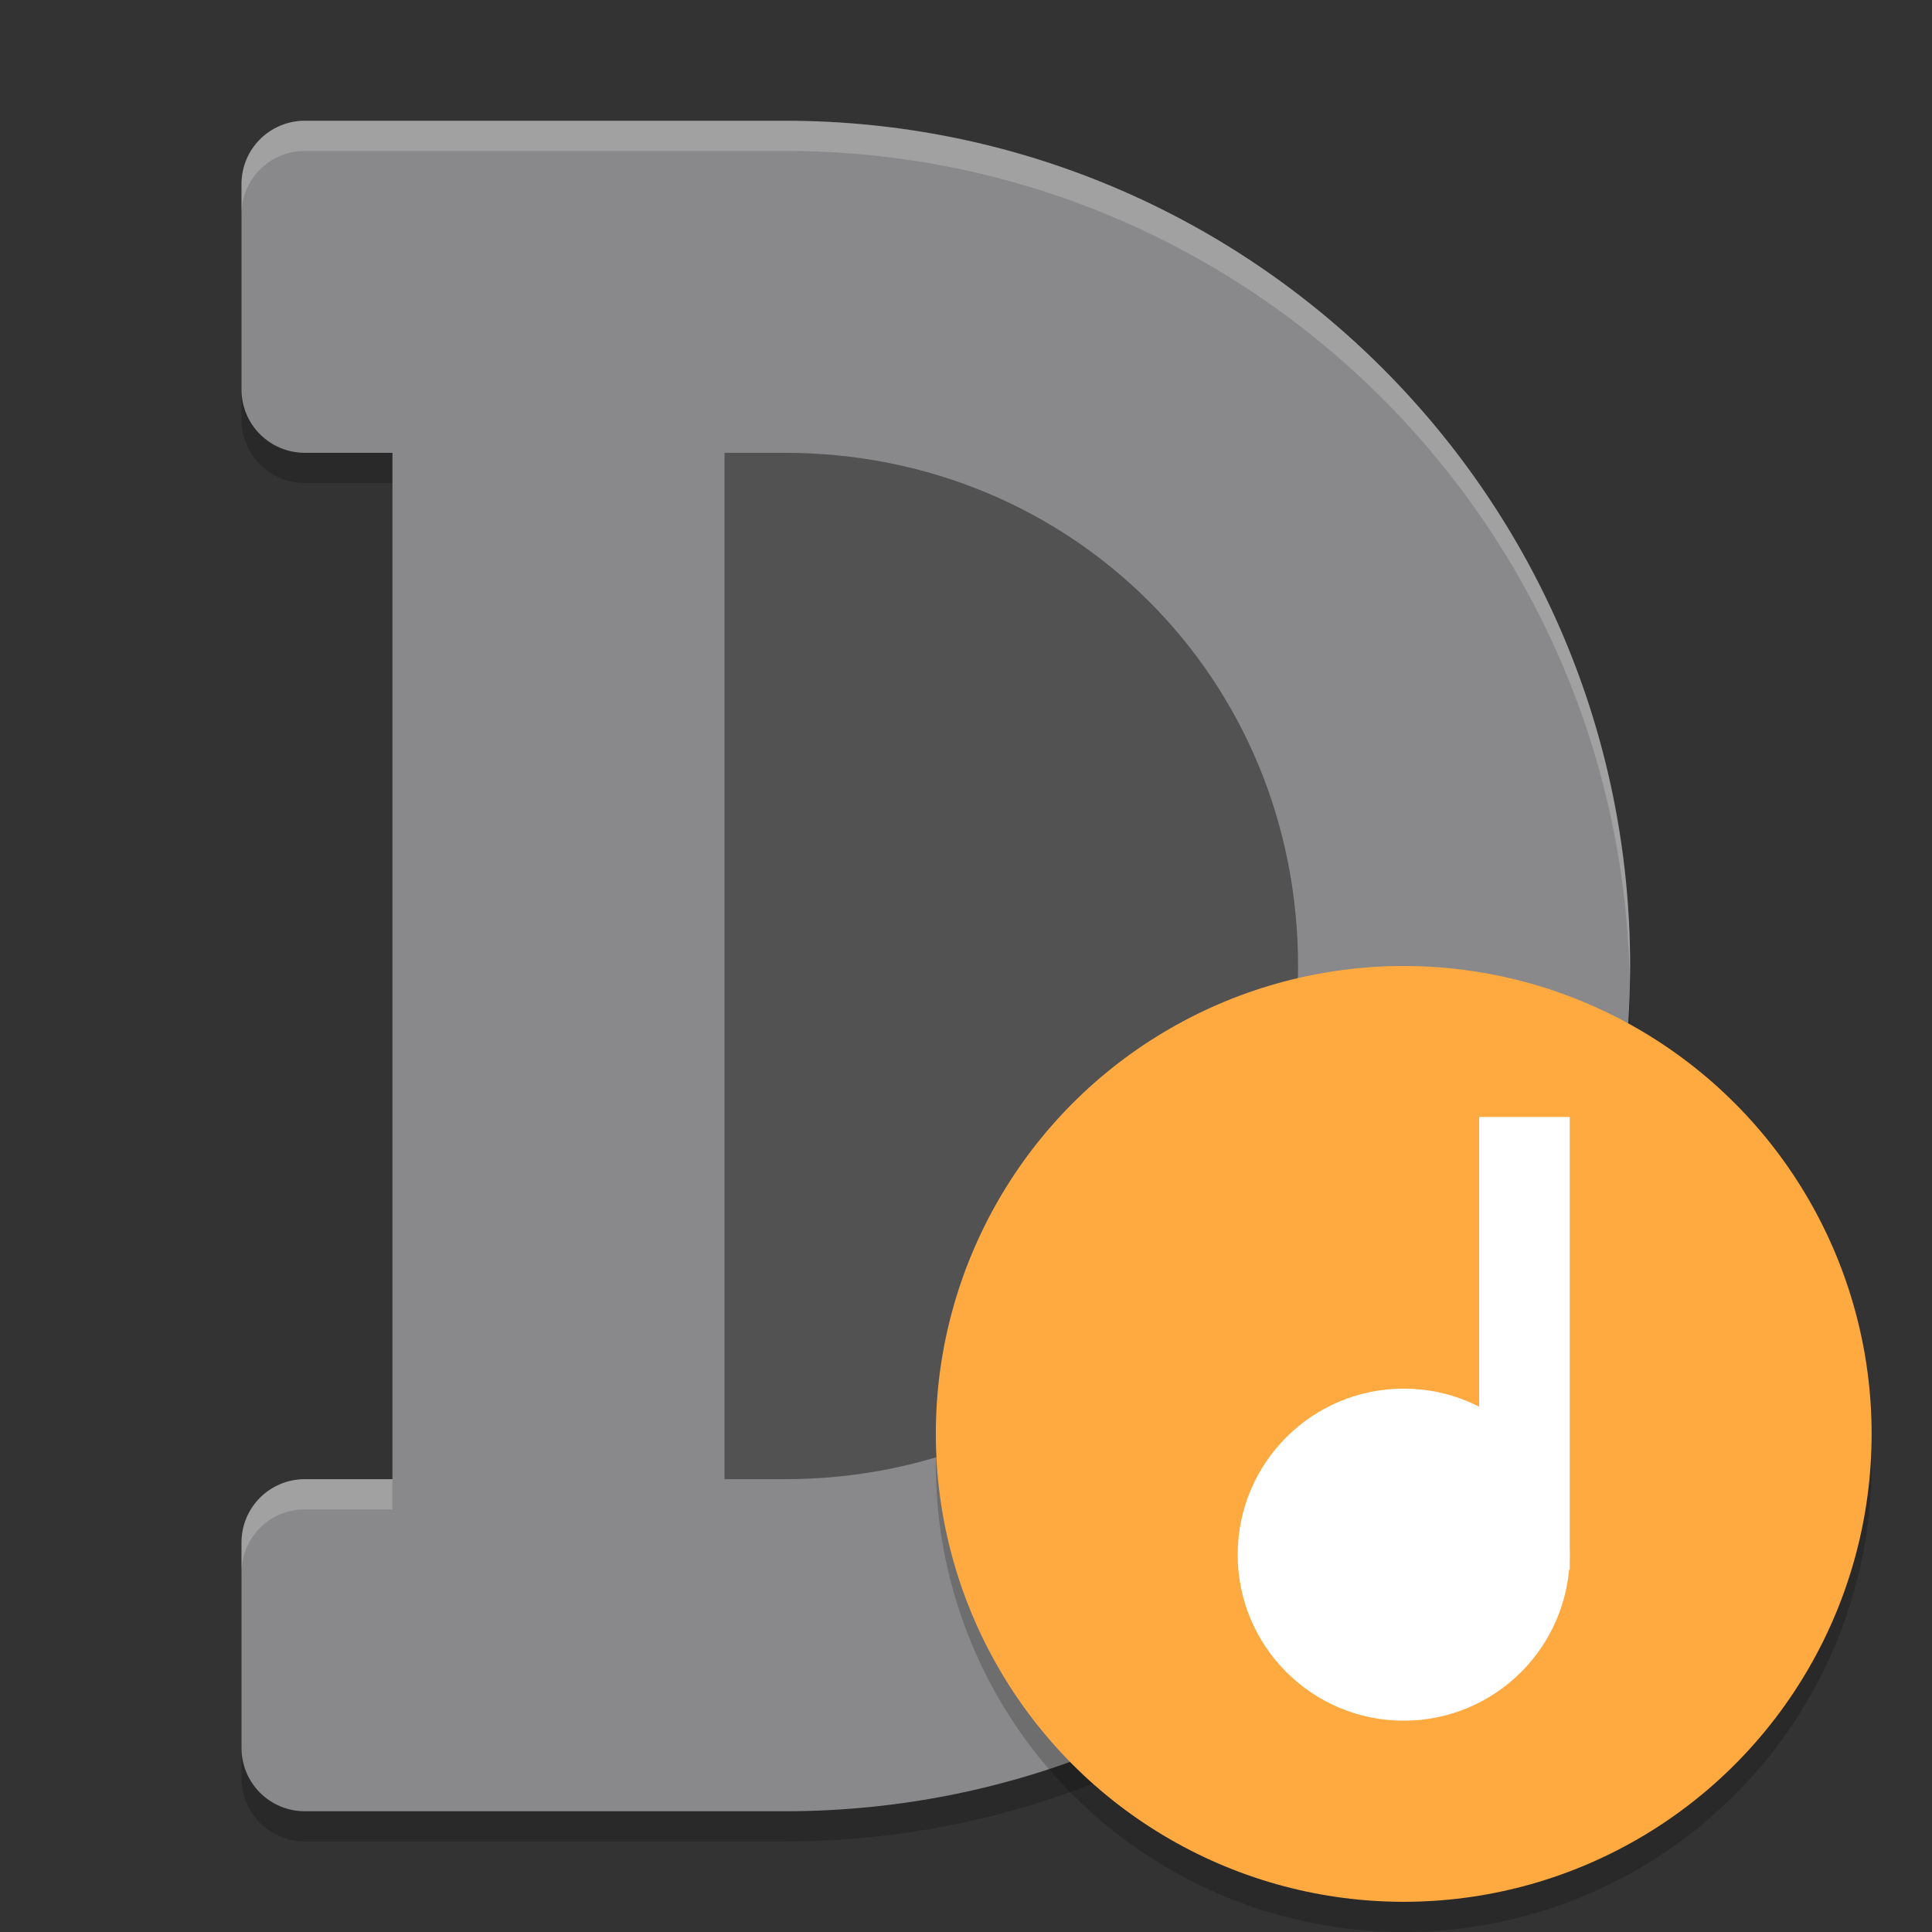 <svg xmlns="http://www.w3.org/2000/svg" width="64" height="64" version="1">
 <rect width="100%" height="100%" fill="#333333" stroke="none"/>
 <path style="opacity:0.2" d="M 10.1,5 C 8.937,5 8,5.937 8,7.1 v 6.8 C 8,15.063 8.937,16 10.1,16 H 13 V 50 H 10.1 C 8.937,50 8,50.937 8,52.1 v 6.8 c 0,1.163 0.937,2.1 2.1,2.1 h 3.3 3.5 7.7 1.4 C 41.464,61 54,48.464 54,33 54,17.536 41.464,5 26,5 h -1.4 -7.7 z"/>
 <path style="fill:#89898b" d="M 10.1,4 C 8.937,4 8,4.937 8,6.1 v 6.8 C 8,14.063 8.937,15 10.1,15 H 13 V 49 H 10.1 C 8.937,49 8,49.937 8,51.1 v 6.8 c 0,1.163 0.937,2.1 2.1,2.1 h 3.3 3.5 7.7 1.4 C 41.464,60 54,47.464 54,32 54,16.536 41.464,4 26,4 h -1.4 -7.7 z"/>
 <path style="fill:#ffffff;opacity:0.2" d="M 10.1 4 C 8.936 4 8 4.936 8 6.1 L 8 7.1 C 8 5.936 8.936 5 10.1 5 L 16.9 5 L 24.6 5 L 26 5 C 41.296 5 53.719 17.268 53.986 32.5 C 53.989 32.333 54 32.168 54 32 C 54 16.536 41.464 4 26 4 L 24.6 4 L 16.9 4 L 10.1 4 z M 10.1 49 C 8.936 49 8 49.936 8 51.1 L 8 52.1 C 8 50.936 8.936 50 10.1 50 L 13 50 L 13 49 L 10.1 49 z"/>
 <path style="opacity:0.4" d="M 24,15 H 24.6 26 c 9.519,0 17,7.481 17,17 0,9.519 -7.481,17 -17,17 H 24.6 24 Z"/>
 <circle style="opacity:0.2" cx="46.5" cy="48.5" r="15.5"/>
 <circle style="fill:#ffa941" cx="46.5" cy="47.5" r="15.5"/>
 <circle style="fill:#ffffff" cx="46.5" cy="51.5" r="5.5"/>
 <rect style="fill:#ffffff" width="3" height="15" x="49" y="37"/>
</svg>
